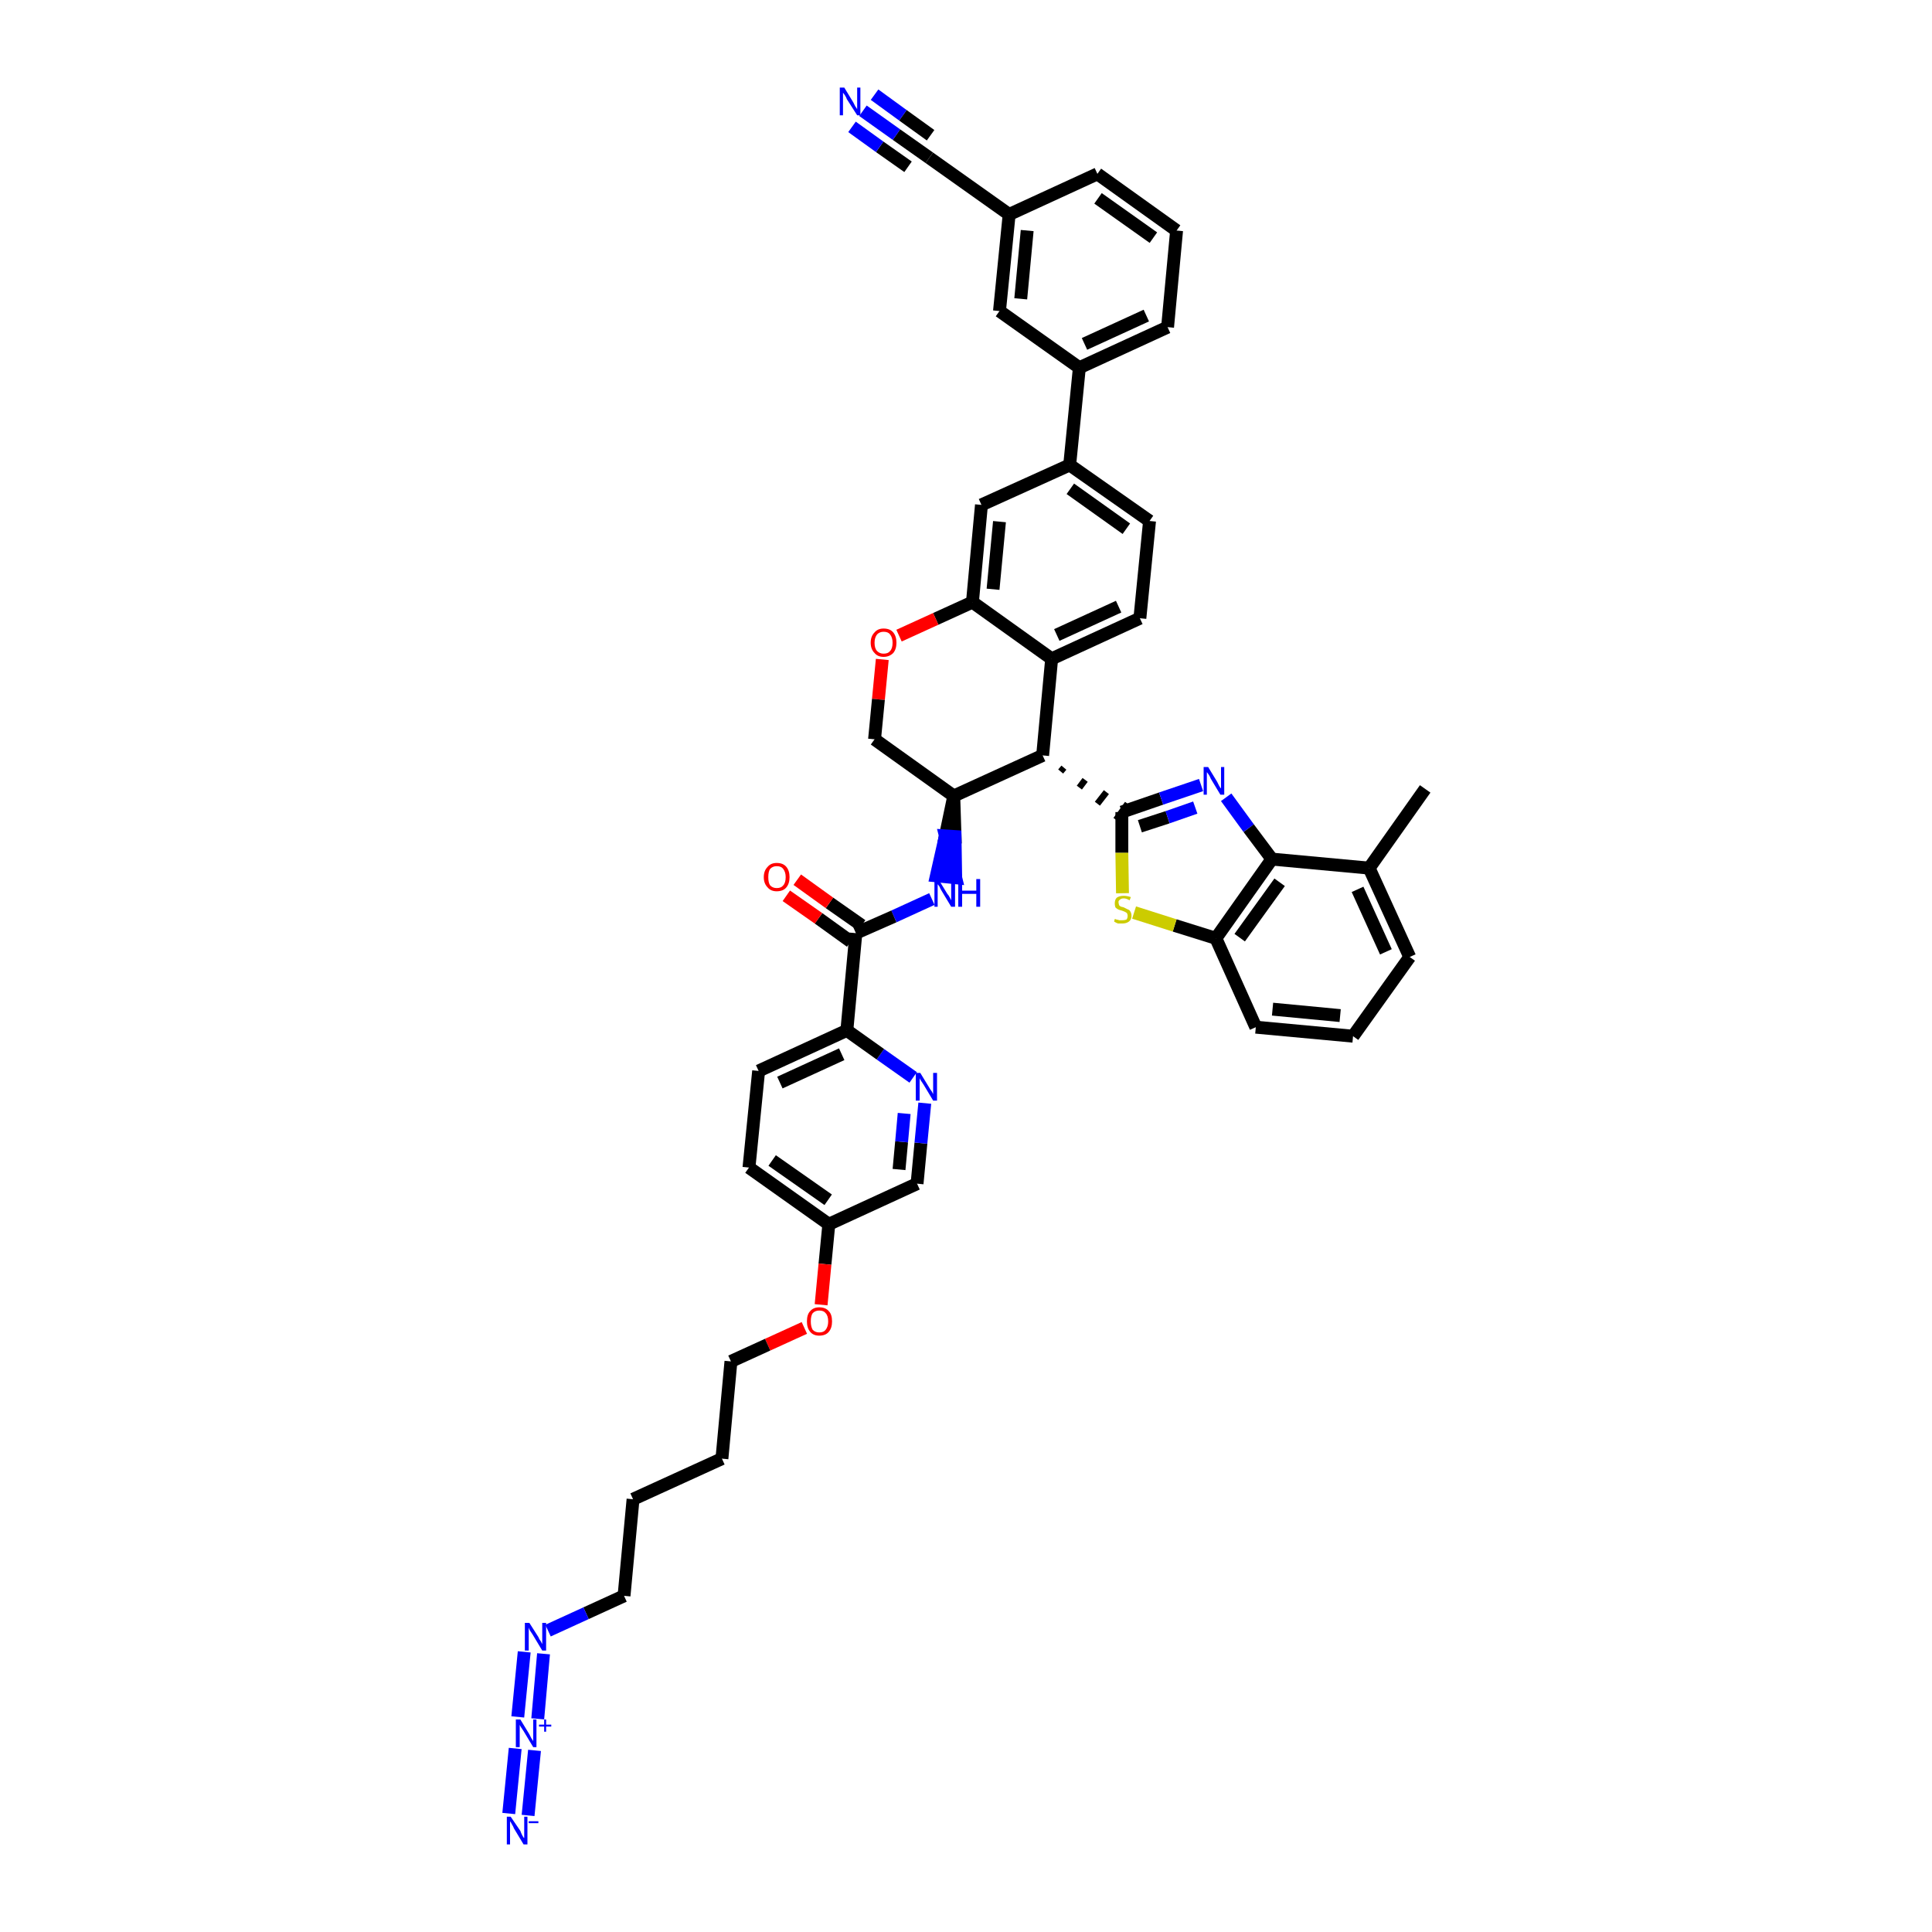 <?xml version='1.0' encoding='iso-8859-1'?>
<svg version='1.1' baseProfile='full'
              xmlns='http://www.w3.org/2000/svg'
                      xmlns:rdkit='http://www.rdkit.org/xml'
                      xmlns:xlink='http://www.w3.org/1999/xlink'
                  xml:space='preserve'
width='300px' height='300px' viewBox='0 0 300 300'>
<!-- END OF HEADER -->
<path class='bond-0 atom-0 atom-1' d='M 221.3,122.5 L 212.6,134.8' style='fill:none;fill-rule:evenodd;stroke:#000000;stroke-width:2.0px;stroke-linecap:butt;stroke-linejoin:miter;stroke-opacity:1' />
<path class='bond-1 atom-1 atom-2' d='M 212.6,134.8 L 218.9,148.6' style='fill:none;fill-rule:evenodd;stroke:#000000;stroke-width:2.0px;stroke-linecap:butt;stroke-linejoin:miter;stroke-opacity:1' />
<path class='bond-1 atom-1 atom-2' d='M 210.8,138.1 L 215.2,147.8' style='fill:none;fill-rule:evenodd;stroke:#000000;stroke-width:2.0px;stroke-linecap:butt;stroke-linejoin:miter;stroke-opacity:1' />
<path class='bond-44 atom-44 atom-1' d='M 197.5,133.4 L 212.6,134.8' style='fill:none;fill-rule:evenodd;stroke:#000000;stroke-width:2.0px;stroke-linecap:butt;stroke-linejoin:miter;stroke-opacity:1' />
<path class='bond-2 atom-2 atom-3' d='M 218.9,148.6 L 210.1,160.9' style='fill:none;fill-rule:evenodd;stroke:#000000;stroke-width:2.0px;stroke-linecap:butt;stroke-linejoin:miter;stroke-opacity:1' />
<path class='bond-3 atom-3 atom-4' d='M 210.1,160.9 L 195.0,159.5' style='fill:none;fill-rule:evenodd;stroke:#000000;stroke-width:2.0px;stroke-linecap:butt;stroke-linejoin:miter;stroke-opacity:1' />
<path class='bond-3 atom-3 atom-4' d='M 208.1,157.7 L 197.6,156.7' style='fill:none;fill-rule:evenodd;stroke:#000000;stroke-width:2.0px;stroke-linecap:butt;stroke-linejoin:miter;stroke-opacity:1' />
<path class='bond-4 atom-4 atom-5' d='M 195.0,159.5 L 188.8,145.7' style='fill:none;fill-rule:evenodd;stroke:#000000;stroke-width:2.0px;stroke-linecap:butt;stroke-linejoin:miter;stroke-opacity:1' />
<path class='bond-5 atom-5 atom-6' d='M 188.8,145.7 L 182.4,143.7' style='fill:none;fill-rule:evenodd;stroke:#000000;stroke-width:2.0px;stroke-linecap:butt;stroke-linejoin:miter;stroke-opacity:1' />
<path class='bond-5 atom-5 atom-6' d='M 182.4,143.7 L 176.1,141.7' style='fill:none;fill-rule:evenodd;stroke:#CCCC00;stroke-width:2.0px;stroke-linecap:butt;stroke-linejoin:miter;stroke-opacity:1' />
<path class='bond-45 atom-44 atom-5' d='M 197.5,133.4 L 188.8,145.7' style='fill:none;fill-rule:evenodd;stroke:#000000;stroke-width:2.0px;stroke-linecap:butt;stroke-linejoin:miter;stroke-opacity:1' />
<path class='bond-45 atom-44 atom-5' d='M 198.7,137.0 L 192.5,145.6' style='fill:none;fill-rule:evenodd;stroke:#000000;stroke-width:2.0px;stroke-linecap:butt;stroke-linejoin:miter;stroke-opacity:1' />
<path class='bond-6 atom-6 atom-7' d='M 174.3,138.7 L 174.2,132.4' style='fill:none;fill-rule:evenodd;stroke:#CCCC00;stroke-width:2.0px;stroke-linecap:butt;stroke-linejoin:miter;stroke-opacity:1' />
<path class='bond-6 atom-6 atom-7' d='M 174.2,132.4 L 174.2,126.1' style='fill:none;fill-rule:evenodd;stroke:#000000;stroke-width:2.0px;stroke-linecap:butt;stroke-linejoin:miter;stroke-opacity:1' />
<path class='bond-7 atom-8 atom-7' d='M 164.7,119.8 L 165.2,119.2' style='fill:none;fill-rule:evenodd;stroke:#000000;stroke-width:1.0px;stroke-linecap:butt;stroke-linejoin:miter;stroke-opacity:1' />
<path class='bond-7 atom-8 atom-7' d='M 167.6,122.3 L 168.5,121.1' style='fill:none;fill-rule:evenodd;stroke:#000000;stroke-width:1.0px;stroke-linecap:butt;stroke-linejoin:miter;stroke-opacity:1' />
<path class='bond-7 atom-8 atom-7' d='M 170.4,124.8 L 171.8,123.0' style='fill:none;fill-rule:evenodd;stroke:#000000;stroke-width:1.0px;stroke-linecap:butt;stroke-linejoin:miter;stroke-opacity:1' />
<path class='bond-7 atom-8 atom-7' d='M 173.3,127.3 L 175.1,124.8' style='fill:none;fill-rule:evenodd;stroke:#000000;stroke-width:1.0px;stroke-linecap:butt;stroke-linejoin:miter;stroke-opacity:1' />
<path class='bond-42 atom-7 atom-43' d='M 174.2,126.1 L 180.3,124.0' style='fill:none;fill-rule:evenodd;stroke:#000000;stroke-width:2.0px;stroke-linecap:butt;stroke-linejoin:miter;stroke-opacity:1' />
<path class='bond-42 atom-7 atom-43' d='M 180.3,124.0 L 186.5,121.9' style='fill:none;fill-rule:evenodd;stroke:#0000FF;stroke-width:2.0px;stroke-linecap:butt;stroke-linejoin:miter;stroke-opacity:1' />
<path class='bond-42 atom-7 atom-43' d='M 177.0,128.3 L 181.3,126.9' style='fill:none;fill-rule:evenodd;stroke:#000000;stroke-width:2.0px;stroke-linecap:butt;stroke-linejoin:miter;stroke-opacity:1' />
<path class='bond-42 atom-7 atom-43' d='M 181.3,126.9 L 185.6,125.4' style='fill:none;fill-rule:evenodd;stroke:#0000FF;stroke-width:2.0px;stroke-linecap:butt;stroke-linejoin:miter;stroke-opacity:1' />
<path class='bond-8 atom-8 atom-9' d='M 161.9,117.3 L 163.3,102.3' style='fill:none;fill-rule:evenodd;stroke:#000000;stroke-width:2.0px;stroke-linecap:butt;stroke-linejoin:miter;stroke-opacity:1' />
<path class='bond-46 atom-25 atom-8' d='M 148.1,123.6 L 161.9,117.3' style='fill:none;fill-rule:evenodd;stroke:#000000;stroke-width:2.0px;stroke-linecap:butt;stroke-linejoin:miter;stroke-opacity:1' />
<path class='bond-9 atom-9 atom-10' d='M 163.3,102.3 L 177.0,96.0' style='fill:none;fill-rule:evenodd;stroke:#000000;stroke-width:2.0px;stroke-linecap:butt;stroke-linejoin:miter;stroke-opacity:1' />
<path class='bond-9 atom-9 atom-10' d='M 164.1,98.6 L 173.7,94.2' style='fill:none;fill-rule:evenodd;stroke:#000000;stroke-width:2.0px;stroke-linecap:butt;stroke-linejoin:miter;stroke-opacity:1' />
<path class='bond-48 atom-22 atom-9' d='M 151.0,93.5 L 163.3,102.3' style='fill:none;fill-rule:evenodd;stroke:#000000;stroke-width:2.0px;stroke-linecap:butt;stroke-linejoin:miter;stroke-opacity:1' />
<path class='bond-10 atom-10 atom-11' d='M 177.0,96.0 L 178.5,80.9' style='fill:none;fill-rule:evenodd;stroke:#000000;stroke-width:2.0px;stroke-linecap:butt;stroke-linejoin:miter;stroke-opacity:1' />
<path class='bond-11 atom-11 atom-12' d='M 178.5,80.9 L 166.1,72.2' style='fill:none;fill-rule:evenodd;stroke:#000000;stroke-width:2.0px;stroke-linecap:butt;stroke-linejoin:miter;stroke-opacity:1' />
<path class='bond-11 atom-11 atom-12' d='M 174.9,82.1 L 166.2,75.9' style='fill:none;fill-rule:evenodd;stroke:#000000;stroke-width:2.0px;stroke-linecap:butt;stroke-linejoin:miter;stroke-opacity:1' />
<path class='bond-12 atom-12 atom-13' d='M 166.1,72.2 L 167.6,57.1' style='fill:none;fill-rule:evenodd;stroke:#000000;stroke-width:2.0px;stroke-linecap:butt;stroke-linejoin:miter;stroke-opacity:1' />
<path class='bond-20 atom-12 atom-21' d='M 166.1,72.2 L 152.4,78.4' style='fill:none;fill-rule:evenodd;stroke:#000000;stroke-width:2.0px;stroke-linecap:butt;stroke-linejoin:miter;stroke-opacity:1' />
<path class='bond-13 atom-13 atom-14' d='M 167.6,57.1 L 181.3,50.8' style='fill:none;fill-rule:evenodd;stroke:#000000;stroke-width:2.0px;stroke-linecap:butt;stroke-linejoin:miter;stroke-opacity:1' />
<path class='bond-13 atom-13 atom-14' d='M 168.4,53.4 L 178.0,49.0' style='fill:none;fill-rule:evenodd;stroke:#000000;stroke-width:2.0px;stroke-linecap:butt;stroke-linejoin:miter;stroke-opacity:1' />
<path class='bond-49 atom-20 atom-13' d='M 155.2,48.3 L 167.6,57.1' style='fill:none;fill-rule:evenodd;stroke:#000000;stroke-width:2.0px;stroke-linecap:butt;stroke-linejoin:miter;stroke-opacity:1' />
<path class='bond-14 atom-14 atom-15' d='M 181.3,50.8 L 182.7,35.8' style='fill:none;fill-rule:evenodd;stroke:#000000;stroke-width:2.0px;stroke-linecap:butt;stroke-linejoin:miter;stroke-opacity:1' />
<path class='bond-15 atom-15 atom-16' d='M 182.7,35.8 L 170.4,27.0' style='fill:none;fill-rule:evenodd;stroke:#000000;stroke-width:2.0px;stroke-linecap:butt;stroke-linejoin:miter;stroke-opacity:1' />
<path class='bond-15 atom-15 atom-16' d='M 179.1,36.9 L 170.5,30.8' style='fill:none;fill-rule:evenodd;stroke:#000000;stroke-width:2.0px;stroke-linecap:butt;stroke-linejoin:miter;stroke-opacity:1' />
<path class='bond-16 atom-16 atom-17' d='M 170.4,27.0 L 156.7,33.3' style='fill:none;fill-rule:evenodd;stroke:#000000;stroke-width:2.0px;stroke-linecap:butt;stroke-linejoin:miter;stroke-opacity:1' />
<path class='bond-17 atom-17 atom-18' d='M 156.7,33.3 L 144.3,24.5' style='fill:none;fill-rule:evenodd;stroke:#000000;stroke-width:2.0px;stroke-linecap:butt;stroke-linejoin:miter;stroke-opacity:1' />
<path class='bond-19 atom-17 atom-20' d='M 156.7,33.3 L 155.2,48.3' style='fill:none;fill-rule:evenodd;stroke:#000000;stroke-width:2.0px;stroke-linecap:butt;stroke-linejoin:miter;stroke-opacity:1' />
<path class='bond-19 atom-17 atom-20' d='M 159.5,35.8 L 158.5,46.4' style='fill:none;fill-rule:evenodd;stroke:#000000;stroke-width:2.0px;stroke-linecap:butt;stroke-linejoin:miter;stroke-opacity:1' />
<path class='bond-18 atom-18 atom-19' d='M 144.3,24.5 L 139.2,20.9' style='fill:none;fill-rule:evenodd;stroke:#000000;stroke-width:2.0px;stroke-linecap:butt;stroke-linejoin:miter;stroke-opacity:1' />
<path class='bond-18 atom-18 atom-19' d='M 139.2,20.9 L 134.0,17.2' style='fill:none;fill-rule:evenodd;stroke:#0000FF;stroke-width:2.0px;stroke-linecap:butt;stroke-linejoin:miter;stroke-opacity:1' />
<path class='bond-18 atom-18 atom-19' d='M 144.5,21.0 L 140.2,17.9' style='fill:none;fill-rule:evenodd;stroke:#000000;stroke-width:2.0px;stroke-linecap:butt;stroke-linejoin:miter;stroke-opacity:1' />
<path class='bond-18 atom-18 atom-19' d='M 140.2,17.9 L 135.8,14.7' style='fill:none;fill-rule:evenodd;stroke:#0000FF;stroke-width:2.0px;stroke-linecap:butt;stroke-linejoin:miter;stroke-opacity:1' />
<path class='bond-18 atom-18 atom-19' d='M 141.0,25.9 L 136.6,22.8' style='fill:none;fill-rule:evenodd;stroke:#000000;stroke-width:2.0px;stroke-linecap:butt;stroke-linejoin:miter;stroke-opacity:1' />
<path class='bond-18 atom-18 atom-19' d='M 136.6,22.8 L 132.3,19.7' style='fill:none;fill-rule:evenodd;stroke:#0000FF;stroke-width:2.0px;stroke-linecap:butt;stroke-linejoin:miter;stroke-opacity:1' />
<path class='bond-21 atom-21 atom-22' d='M 152.4,78.4 L 151.0,93.5' style='fill:none;fill-rule:evenodd;stroke:#000000;stroke-width:2.0px;stroke-linecap:butt;stroke-linejoin:miter;stroke-opacity:1' />
<path class='bond-21 atom-21 atom-22' d='M 155.2,81.0 L 154.2,91.5' style='fill:none;fill-rule:evenodd;stroke:#000000;stroke-width:2.0px;stroke-linecap:butt;stroke-linejoin:miter;stroke-opacity:1' />
<path class='bond-22 atom-22 atom-23' d='M 151.0,93.5 L 145.3,96.1' style='fill:none;fill-rule:evenodd;stroke:#000000;stroke-width:2.0px;stroke-linecap:butt;stroke-linejoin:miter;stroke-opacity:1' />
<path class='bond-22 atom-22 atom-23' d='M 145.3,96.1 L 139.6,98.7' style='fill:none;fill-rule:evenodd;stroke:#FF0000;stroke-width:2.0px;stroke-linecap:butt;stroke-linejoin:miter;stroke-opacity:1' />
<path class='bond-23 atom-23 atom-24' d='M 137.0,102.4 L 136.4,108.6' style='fill:none;fill-rule:evenodd;stroke:#FF0000;stroke-width:2.0px;stroke-linecap:butt;stroke-linejoin:miter;stroke-opacity:1' />
<path class='bond-23 atom-23 atom-24' d='M 136.4,108.6 L 135.8,114.8' style='fill:none;fill-rule:evenodd;stroke:#000000;stroke-width:2.0px;stroke-linecap:butt;stroke-linejoin:miter;stroke-opacity:1' />
<path class='bond-24 atom-24 atom-25' d='M 135.8,114.8 L 148.1,123.6' style='fill:none;fill-rule:evenodd;stroke:#000000;stroke-width:2.0px;stroke-linecap:butt;stroke-linejoin:miter;stroke-opacity:1' />
<path class='bond-25 atom-25 atom-26' d='M 148.1,123.6 L 146.8,129.8 L 148.3,129.9 Z' style='fill:#000000;fill-rule:evenodd;fill-opacity:1;stroke:#000000;stroke-width:2.0px;stroke-linecap:butt;stroke-linejoin:miter;stroke-opacity:1;' />
<path class='bond-25 atom-25 atom-26' d='M 146.8,129.8 L 148.4,136.3 L 145.4,136.0 Z' style='fill:#0000FF;fill-rule:evenodd;fill-opacity:1;stroke:#0000FF;stroke-width:2.0px;stroke-linecap:butt;stroke-linejoin:miter;stroke-opacity:1;' />
<path class='bond-25 atom-25 atom-26' d='M 146.8,129.8 L 148.3,129.9 L 148.4,136.3 Z' style='fill:#0000FF;fill-rule:evenodd;fill-opacity:1;stroke:#0000FF;stroke-width:2.0px;stroke-linecap:butt;stroke-linejoin:miter;stroke-opacity:1;' />
<path class='bond-26 atom-26 atom-27' d='M 144.7,139.6 L 138.8,142.3' style='fill:none;fill-rule:evenodd;stroke:#0000FF;stroke-width:2.0px;stroke-linecap:butt;stroke-linejoin:miter;stroke-opacity:1' />
<path class='bond-26 atom-26 atom-27' d='M 138.8,142.3 L 132.9,144.9' style='fill:none;fill-rule:evenodd;stroke:#000000;stroke-width:2.0px;stroke-linecap:butt;stroke-linejoin:miter;stroke-opacity:1' />
<path class='bond-27 atom-27 atom-28' d='M 133.8,143.7 L 128.8,140.2' style='fill:none;fill-rule:evenodd;stroke:#000000;stroke-width:2.0px;stroke-linecap:butt;stroke-linejoin:miter;stroke-opacity:1' />
<path class='bond-27 atom-27 atom-28' d='M 128.8,140.2 L 123.8,136.6' style='fill:none;fill-rule:evenodd;stroke:#FF0000;stroke-width:2.0px;stroke-linecap:butt;stroke-linejoin:miter;stroke-opacity:1' />
<path class='bond-27 atom-27 atom-28' d='M 132.1,146.2 L 127.1,142.6' style='fill:none;fill-rule:evenodd;stroke:#000000;stroke-width:2.0px;stroke-linecap:butt;stroke-linejoin:miter;stroke-opacity:1' />
<path class='bond-27 atom-27 atom-28' d='M 127.1,142.6 L 122.1,139.1' style='fill:none;fill-rule:evenodd;stroke:#FF0000;stroke-width:2.0px;stroke-linecap:butt;stroke-linejoin:miter;stroke-opacity:1' />
<path class='bond-28 atom-27 atom-29' d='M 132.9,144.9 L 131.5,160.0' style='fill:none;fill-rule:evenodd;stroke:#000000;stroke-width:2.0px;stroke-linecap:butt;stroke-linejoin:miter;stroke-opacity:1' />
<path class='bond-29 atom-29 atom-30' d='M 131.5,160.0 L 117.8,166.3' style='fill:none;fill-rule:evenodd;stroke:#000000;stroke-width:2.0px;stroke-linecap:butt;stroke-linejoin:miter;stroke-opacity:1' />
<path class='bond-29 atom-29 atom-30' d='M 130.7,163.7 L 121.1,168.1' style='fill:none;fill-rule:evenodd;stroke:#000000;stroke-width:2.0px;stroke-linecap:butt;stroke-linejoin:miter;stroke-opacity:1' />
<path class='bond-47 atom-42 atom-29' d='M 141.8,167.3 L 136.7,163.7' style='fill:none;fill-rule:evenodd;stroke:#0000FF;stroke-width:2.0px;stroke-linecap:butt;stroke-linejoin:miter;stroke-opacity:1' />
<path class='bond-47 atom-42 atom-29' d='M 136.7,163.7 L 131.5,160.0' style='fill:none;fill-rule:evenodd;stroke:#000000;stroke-width:2.0px;stroke-linecap:butt;stroke-linejoin:miter;stroke-opacity:1' />
<path class='bond-30 atom-30 atom-31' d='M 117.8,166.3 L 116.3,181.3' style='fill:none;fill-rule:evenodd;stroke:#000000;stroke-width:2.0px;stroke-linecap:butt;stroke-linejoin:miter;stroke-opacity:1' />
<path class='bond-31 atom-31 atom-32' d='M 116.3,181.3 L 128.7,190.1' style='fill:none;fill-rule:evenodd;stroke:#000000;stroke-width:2.0px;stroke-linecap:butt;stroke-linejoin:miter;stroke-opacity:1' />
<path class='bond-31 atom-31 atom-32' d='M 119.9,180.2 L 128.6,186.3' style='fill:none;fill-rule:evenodd;stroke:#000000;stroke-width:2.0px;stroke-linecap:butt;stroke-linejoin:miter;stroke-opacity:1' />
<path class='bond-32 atom-32 atom-33' d='M 128.7,190.1 L 128.1,196.3' style='fill:none;fill-rule:evenodd;stroke:#000000;stroke-width:2.0px;stroke-linecap:butt;stroke-linejoin:miter;stroke-opacity:1' />
<path class='bond-32 atom-32 atom-33' d='M 128.1,196.3 L 127.5,202.6' style='fill:none;fill-rule:evenodd;stroke:#FF0000;stroke-width:2.0px;stroke-linecap:butt;stroke-linejoin:miter;stroke-opacity:1' />
<path class='bond-40 atom-32 atom-41' d='M 128.7,190.1 L 142.4,183.8' style='fill:none;fill-rule:evenodd;stroke:#000000;stroke-width:2.0px;stroke-linecap:butt;stroke-linejoin:miter;stroke-opacity:1' />
<path class='bond-33 atom-33 atom-34' d='M 124.9,206.2 L 119.2,208.8' style='fill:none;fill-rule:evenodd;stroke:#FF0000;stroke-width:2.0px;stroke-linecap:butt;stroke-linejoin:miter;stroke-opacity:1' />
<path class='bond-33 atom-33 atom-34' d='M 119.2,208.8 L 113.5,211.4' style='fill:none;fill-rule:evenodd;stroke:#000000;stroke-width:2.0px;stroke-linecap:butt;stroke-linejoin:miter;stroke-opacity:1' />
<path class='bond-34 atom-34 atom-35' d='M 113.5,211.4 L 112.1,226.5' style='fill:none;fill-rule:evenodd;stroke:#000000;stroke-width:2.0px;stroke-linecap:butt;stroke-linejoin:miter;stroke-opacity:1' />
<path class='bond-35 atom-35 atom-36' d='M 112.1,226.5 L 98.3,232.8' style='fill:none;fill-rule:evenodd;stroke:#000000;stroke-width:2.0px;stroke-linecap:butt;stroke-linejoin:miter;stroke-opacity:1' />
<path class='bond-36 atom-36 atom-37' d='M 98.3,232.8 L 96.9,247.8' style='fill:none;fill-rule:evenodd;stroke:#000000;stroke-width:2.0px;stroke-linecap:butt;stroke-linejoin:miter;stroke-opacity:1' />
<path class='bond-37 atom-37 atom-38' d='M 96.9,247.8 L 91.0,250.5' style='fill:none;fill-rule:evenodd;stroke:#000000;stroke-width:2.0px;stroke-linecap:butt;stroke-linejoin:miter;stroke-opacity:1' />
<path class='bond-37 atom-37 atom-38' d='M 91.0,250.5 L 85.1,253.2' style='fill:none;fill-rule:evenodd;stroke:#0000FF;stroke-width:2.0px;stroke-linecap:butt;stroke-linejoin:miter;stroke-opacity:1' />
<path class='bond-38 atom-38 atom-39' d='M 81.4,256.5 L 80.4,266.6' style='fill:none;fill-rule:evenodd;stroke:#0000FF;stroke-width:2.0px;stroke-linecap:butt;stroke-linejoin:miter;stroke-opacity:1' />
<path class='bond-38 atom-38 atom-39' d='M 84.4,256.8 L 83.5,266.9' style='fill:none;fill-rule:evenodd;stroke:#0000FF;stroke-width:2.0px;stroke-linecap:butt;stroke-linejoin:miter;stroke-opacity:1' />
<path class='bond-39 atom-39 atom-40' d='M 80.0,271.5 L 79.0,281.6' style='fill:none;fill-rule:evenodd;stroke:#0000FF;stroke-width:2.0px;stroke-linecap:butt;stroke-linejoin:miter;stroke-opacity:1' />
<path class='bond-39 atom-39 atom-40' d='M 83.0,271.8 L 82.0,281.9' style='fill:none;fill-rule:evenodd;stroke:#0000FF;stroke-width:2.0px;stroke-linecap:butt;stroke-linejoin:miter;stroke-opacity:1' />
<path class='bond-41 atom-41 atom-42' d='M 142.4,183.8 L 143.0,177.5' style='fill:none;fill-rule:evenodd;stroke:#000000;stroke-width:2.0px;stroke-linecap:butt;stroke-linejoin:miter;stroke-opacity:1' />
<path class='bond-41 atom-41 atom-42' d='M 143.0,177.5 L 143.6,171.3' style='fill:none;fill-rule:evenodd;stroke:#0000FF;stroke-width:2.0px;stroke-linecap:butt;stroke-linejoin:miter;stroke-opacity:1' />
<path class='bond-41 atom-41 atom-42' d='M 139.6,181.6 L 140.0,177.3' style='fill:none;fill-rule:evenodd;stroke:#000000;stroke-width:2.0px;stroke-linecap:butt;stroke-linejoin:miter;stroke-opacity:1' />
<path class='bond-41 atom-41 atom-42' d='M 140.0,177.3 L 140.4,172.9' style='fill:none;fill-rule:evenodd;stroke:#0000FF;stroke-width:2.0px;stroke-linecap:butt;stroke-linejoin:miter;stroke-opacity:1' />
<path class='bond-43 atom-43 atom-44' d='M 190.4,123.8 L 193.9,128.6' style='fill:none;fill-rule:evenodd;stroke:#0000FF;stroke-width:2.0px;stroke-linecap:butt;stroke-linejoin:miter;stroke-opacity:1' />
<path class='bond-43 atom-43 atom-44' d='M 193.9,128.6 L 197.5,133.4' style='fill:none;fill-rule:evenodd;stroke:#000000;stroke-width:2.0px;stroke-linecap:butt;stroke-linejoin:miter;stroke-opacity:1' />
<path  class='atom-6' d='M 173.1 142.7
Q 173.2 142.7, 173.4 142.8
Q 173.6 142.8, 173.8 142.9
Q 174.0 142.9, 174.2 142.9
Q 174.6 142.9, 174.9 142.8
Q 175.1 142.6, 175.1 142.2
Q 175.1 142.0, 175.0 141.8
Q 174.9 141.7, 174.7 141.6
Q 174.5 141.5, 174.2 141.4
Q 173.8 141.3, 173.6 141.2
Q 173.4 141.1, 173.2 140.9
Q 173.1 140.6, 173.1 140.3
Q 173.1 139.7, 173.4 139.4
Q 173.8 139.1, 174.5 139.1
Q 175.0 139.1, 175.6 139.3
L 175.4 139.8
Q 174.9 139.5, 174.5 139.5
Q 174.1 139.5, 173.9 139.7
Q 173.6 139.9, 173.7 140.2
Q 173.7 140.4, 173.8 140.6
Q 173.9 140.7, 174.1 140.8
Q 174.2 140.8, 174.5 140.9
Q 174.9 141.1, 175.1 141.2
Q 175.4 141.3, 175.5 141.5
Q 175.7 141.8, 175.7 142.2
Q 175.7 142.8, 175.3 143.1
Q 174.9 143.4, 174.3 143.4
Q 173.9 143.4, 173.6 143.4
Q 173.3 143.3, 173.0 143.1
L 173.1 142.7
' fill='#CCCC00'/>
<path  class='atom-19' d='M 131.1 13.6
L 132.5 15.9
Q 132.6 16.1, 132.8 16.5
Q 133.1 16.9, 133.1 17.0
L 133.1 13.6
L 133.6 13.6
L 133.6 17.9
L 133.1 17.9
L 131.5 15.4
Q 131.4 15.1, 131.2 14.8
Q 131.0 14.5, 130.9 14.4
L 130.9 17.9
L 130.4 17.9
L 130.4 13.6
L 131.1 13.6
' fill='#0000FF'/>
<path  class='atom-23' d='M 135.2 99.8
Q 135.2 98.8, 135.8 98.2
Q 136.3 97.6, 137.2 97.6
Q 138.2 97.6, 138.7 98.2
Q 139.2 98.8, 139.2 99.8
Q 139.2 100.8, 138.7 101.4
Q 138.1 102.0, 137.2 102.0
Q 136.3 102.0, 135.8 101.4
Q 135.2 100.8, 135.2 99.8
M 137.2 101.5
Q 137.9 101.5, 138.2 101.1
Q 138.6 100.7, 138.6 99.8
Q 138.6 99.0, 138.2 98.5
Q 137.9 98.1, 137.2 98.1
Q 136.6 98.1, 136.2 98.5
Q 135.8 99.0, 135.8 99.8
Q 135.8 100.7, 136.2 101.1
Q 136.6 101.5, 137.2 101.5
' fill='#FF0000'/>
<path  class='atom-26' d='M 145.7 136.5
L 147.1 138.8
Q 147.3 139.0, 147.5 139.4
Q 147.7 139.8, 147.7 139.8
L 147.7 136.5
L 148.3 136.5
L 148.3 140.8
L 147.7 140.8
L 146.2 138.3
Q 146.0 138.0, 145.9 137.7
Q 145.7 137.4, 145.6 137.3
L 145.6 140.8
L 145.1 140.8
L 145.1 136.5
L 145.7 136.5
' fill='#0000FF'/>
<path  class='atom-26' d='M 148.8 136.5
L 149.4 136.5
L 149.4 138.3
L 151.6 138.3
L 151.6 136.5
L 152.2 136.5
L 152.2 140.8
L 151.6 140.8
L 151.6 138.8
L 149.4 138.8
L 149.4 140.8
L 148.8 140.8
L 148.8 136.5
' fill='#0000FF'/>
<path  class='atom-28' d='M 118.6 136.2
Q 118.6 135.2, 119.2 134.6
Q 119.7 134.0, 120.6 134.0
Q 121.6 134.0, 122.1 134.6
Q 122.6 135.2, 122.6 136.2
Q 122.6 137.2, 122.1 137.8
Q 121.6 138.4, 120.6 138.4
Q 119.7 138.4, 119.2 137.8
Q 118.6 137.2, 118.6 136.2
M 120.6 137.9
Q 121.3 137.9, 121.6 137.5
Q 122.0 137.1, 122.0 136.2
Q 122.0 135.4, 121.6 134.9
Q 121.3 134.5, 120.6 134.5
Q 120.0 134.5, 119.6 134.9
Q 119.3 135.3, 119.3 136.2
Q 119.3 137.1, 119.6 137.5
Q 120.0 137.9, 120.6 137.9
' fill='#FF0000'/>
<path  class='atom-33' d='M 125.3 205.2
Q 125.3 204.1, 125.8 203.6
Q 126.3 203.0, 127.2 203.0
Q 128.2 203.0, 128.7 203.6
Q 129.2 204.1, 129.2 205.2
Q 129.2 206.2, 128.7 206.8
Q 128.2 207.4, 127.2 207.4
Q 126.3 207.4, 125.8 206.8
Q 125.3 206.2, 125.3 205.2
M 127.2 206.9
Q 127.9 206.9, 128.2 206.5
Q 128.6 206.0, 128.6 205.2
Q 128.6 204.3, 128.2 203.9
Q 127.9 203.5, 127.2 203.5
Q 126.6 203.5, 126.2 203.9
Q 125.9 204.3, 125.9 205.2
Q 125.9 206.0, 126.2 206.5
Q 126.6 206.9, 127.2 206.9
' fill='#FF0000'/>
<path  class='atom-38' d='M 82.2 252.0
L 83.6 254.2
Q 83.7 254.5, 84.0 254.9
Q 84.2 255.3, 84.2 255.3
L 84.2 252.0
L 84.8 252.0
L 84.8 256.3
L 84.2 256.3
L 82.7 253.8
Q 82.5 253.5, 82.3 253.2
Q 82.1 252.8, 82.1 252.7
L 82.1 256.3
L 81.5 256.3
L 81.5 252.0
L 82.2 252.0
' fill='#0000FF'/>
<path  class='atom-39' d='M 80.8 267.0
L 82.2 269.3
Q 82.3 269.5, 82.5 269.9
Q 82.8 270.3, 82.8 270.4
L 82.8 267.0
L 83.3 267.0
L 83.3 271.3
L 82.8 271.3
L 81.3 268.8
Q 81.1 268.5, 80.9 268.2
Q 80.7 267.9, 80.7 267.8
L 80.7 271.3
L 80.1 271.3
L 80.1 267.0
L 80.8 267.0
' fill='#0000FF'/>
<path  class='atom-39' d='M 83.7 267.8
L 84.5 267.8
L 84.5 267.0
L 84.8 267.0
L 84.8 267.8
L 85.6 267.8
L 85.6 268.1
L 84.8 268.1
L 84.8 268.9
L 84.5 268.9
L 84.5 268.1
L 83.7 268.1
L 83.7 267.8
' fill='#0000FF'/>
<path  class='atom-40' d='M 79.3 282.1
L 80.8 284.3
Q 80.9 284.6, 81.1 285.0
Q 81.3 285.4, 81.4 285.4
L 81.4 282.1
L 81.9 282.1
L 81.9 286.4
L 81.3 286.4
L 79.8 283.9
Q 79.7 283.6, 79.5 283.3
Q 79.3 282.9, 79.2 282.8
L 79.2 286.4
L 78.7 286.4
L 78.7 282.1
L 79.3 282.1
' fill='#0000FF'/>
<path  class='atom-40' d='M 82.1 282.8
L 83.6 282.8
L 83.6 283.1
L 82.1 283.1
L 82.1 282.8
' fill='#0000FF'/>
<path  class='atom-42' d='M 142.9 166.6
L 144.3 168.9
Q 144.4 169.1, 144.7 169.5
Q 144.9 169.9, 144.9 169.9
L 144.9 166.6
L 145.5 166.6
L 145.5 170.9
L 144.9 170.9
L 143.4 168.4
Q 143.2 168.1, 143.0 167.8
Q 142.8 167.5, 142.8 167.4
L 142.8 170.9
L 142.2 170.9
L 142.2 166.6
L 142.9 166.6
' fill='#0000FF'/>
<path  class='atom-43' d='M 187.6 119.1
L 189.0 121.4
Q 189.1 121.6, 189.3 122.0
Q 189.5 122.4, 189.6 122.4
L 189.6 119.1
L 190.1 119.1
L 190.1 123.4
L 189.5 123.4
L 188.0 120.9
Q 187.9 120.6, 187.7 120.3
Q 187.5 120.0, 187.4 119.9
L 187.4 123.4
L 186.9 123.4
L 186.9 119.1
L 187.6 119.1
' fill='#0000FF'/>
</svg>
